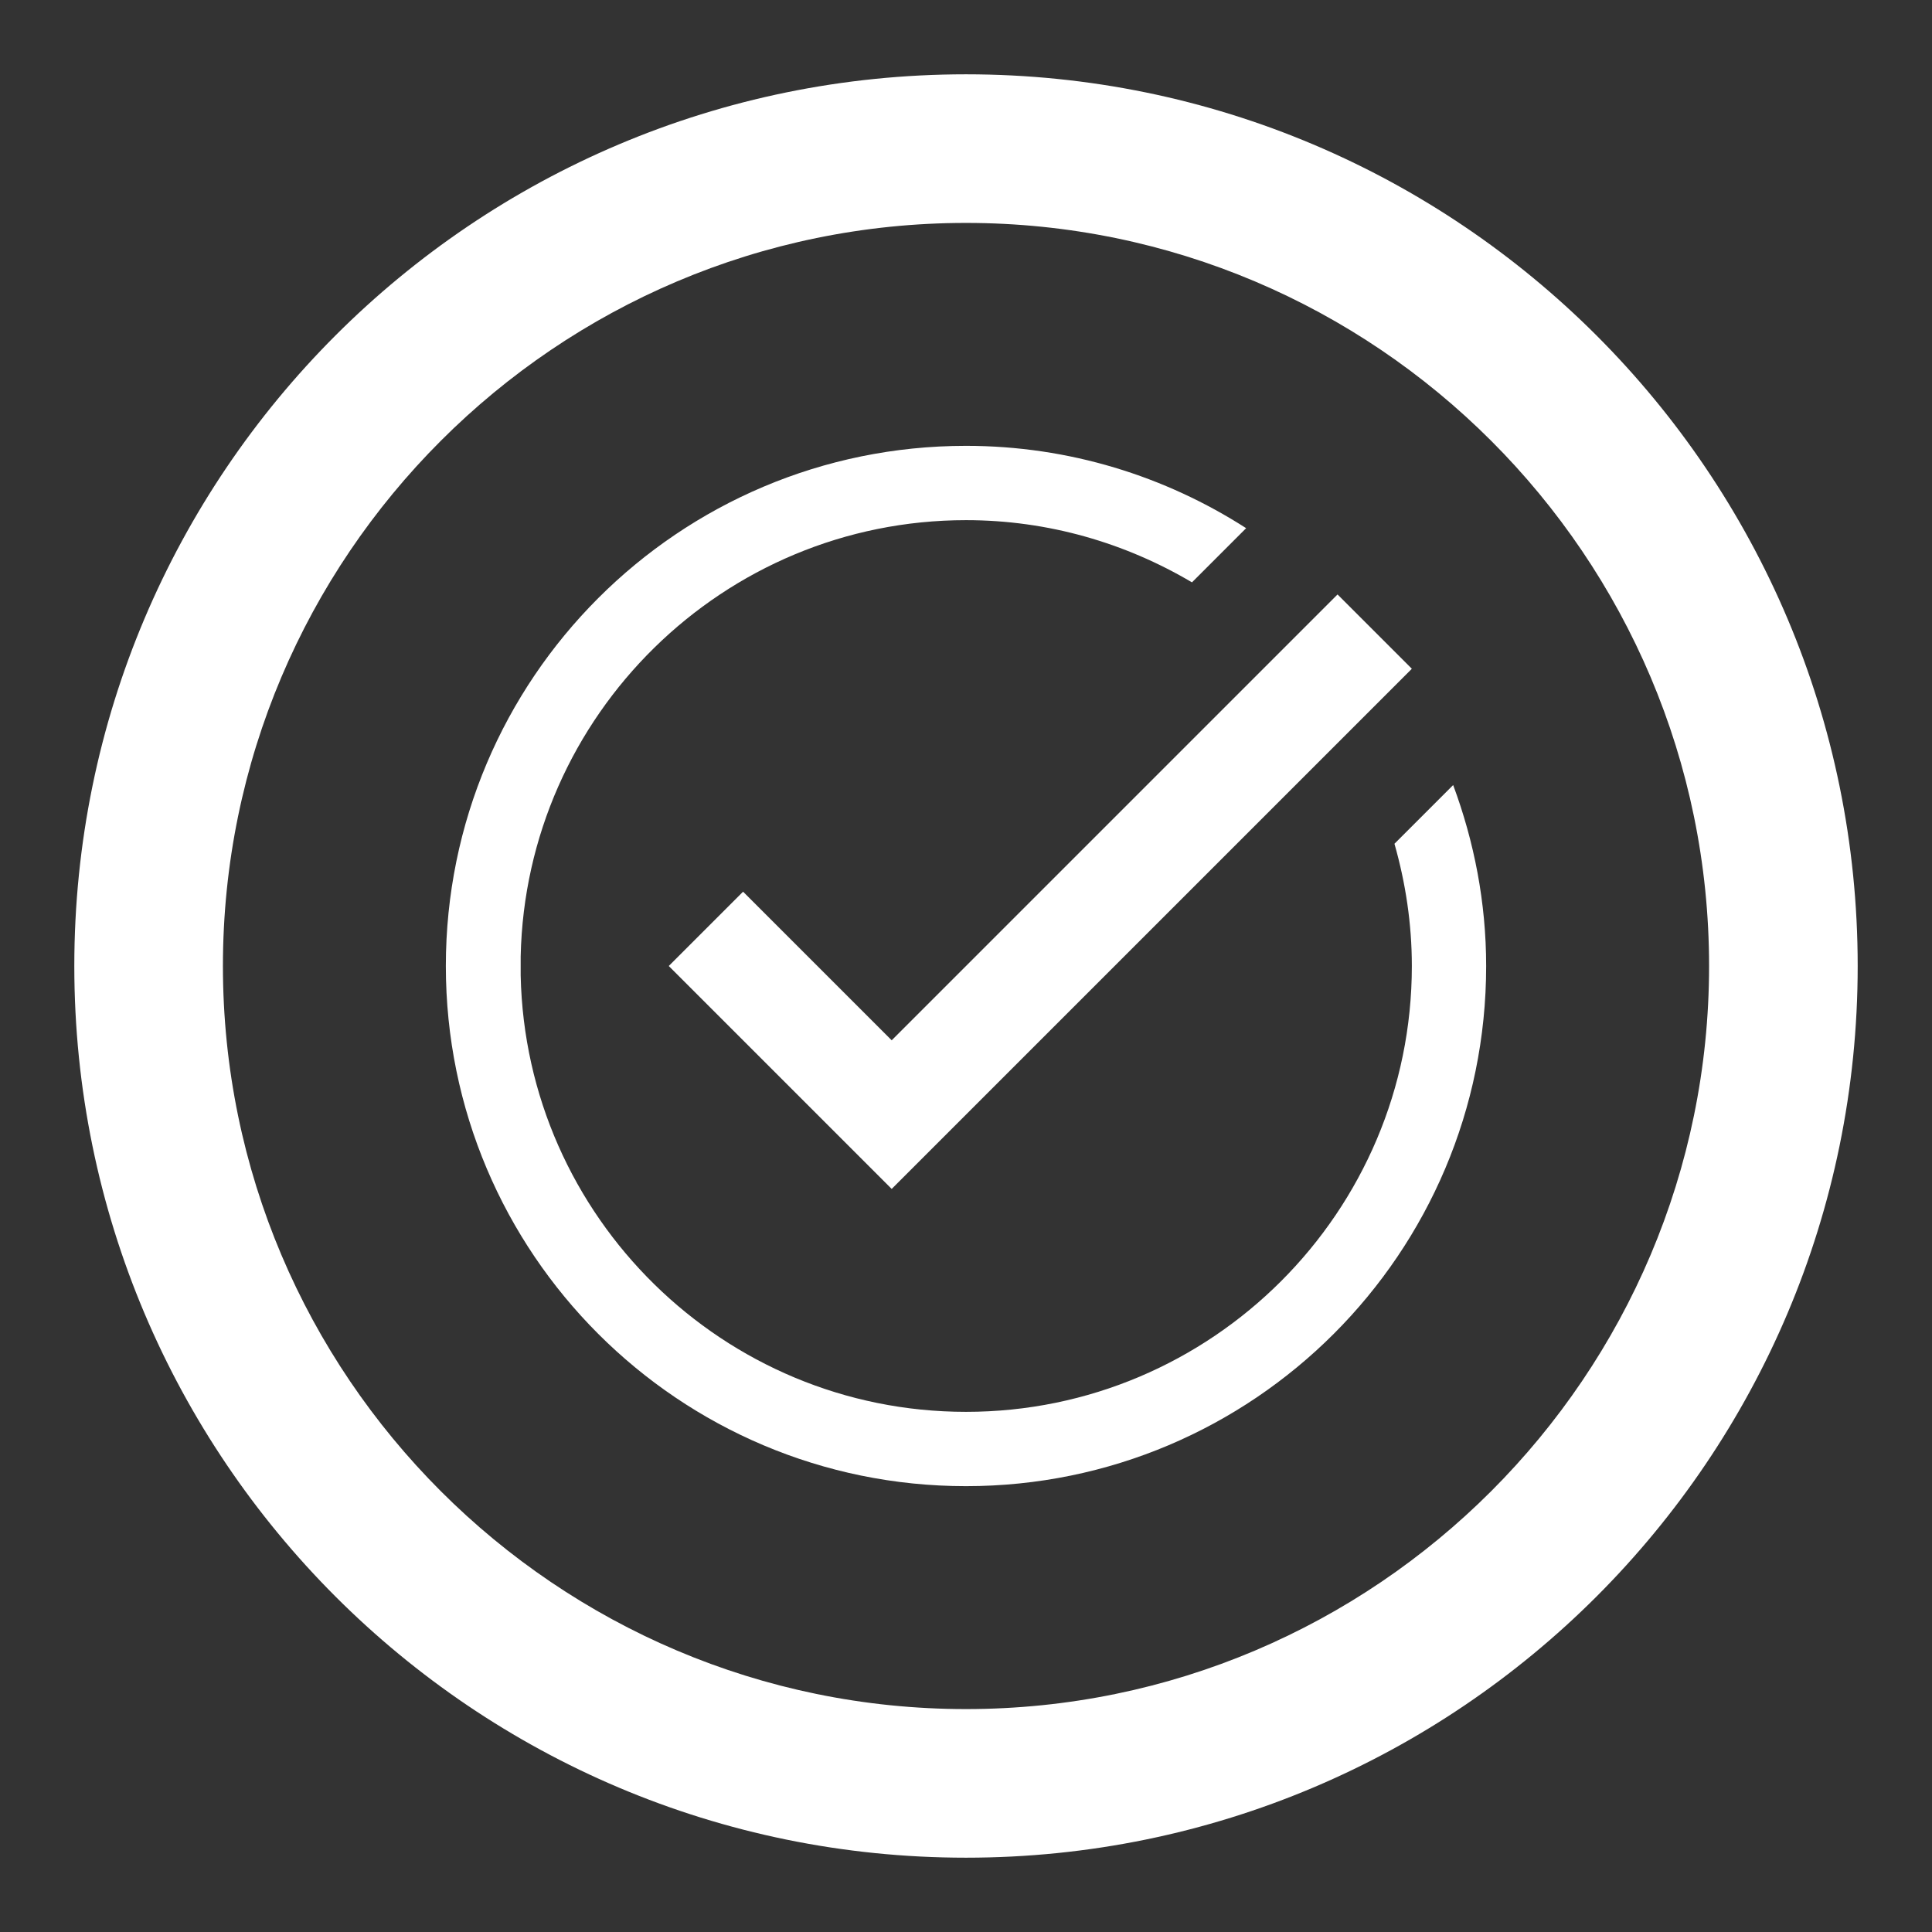 <?xml version="1.0" encoding="utf-8"?>
<!-- Generator: Adobe Illustrator 16.0.0, SVG Export Plug-In . SVG Version: 6.00 Build 0)  -->
<!DOCTYPE svg PUBLIC "-//W3C//DTD SVG 1.0//EN" "http://www.w3.org/TR/2001/REC-SVG-20010904/DTD/svg10.dtd">
<svg version="1.0" id="Layer_1" xmlns="http://www.w3.org/2000/svg" xmlns:xlink="http://www.w3.org/1999/xlink" x="0px" y="0px"
	 width="26px" height="26px" viewBox="0 0 26 26" enable-background="new 0 0 26 26" xml:space="preserve" fill="#FFFFFF">
<rect x="0" y="0" width="26" height="26" fill="#333333" stroke="none"/>
<g>
	<path d="M13,3c5.514,0,10,4.486,10,10c0,5.514-4.486,10-10,10C7.486,23,3,18.514,3,13C3,7.486,7.486,3,13,3 M13,1
		C6.372,1,1,6.373,1,13c0,6.627,5.372,12,12,12s12-5.373,12-12C25,6.373,19.628,1,13,1L13,1z"/>
	<g>
		<polygon points="9,13 10,12 12,14 18,8 19,9 12,16 		"/>
	</g>
	<path d="M18.766,11.355C18.915,11.879,19,12.429,19,13c0,3.309-2.691,6-6,6c-3.266,0-5.925-2.623-5.993-5.873v-0.255
		C7.075,9.624,9.734,7,13,7c1.11,0,2.148,0.309,3.041,0.837l0.729-0.729C15.682,6.41,14.39,6,13,6c-3.866,0-7,3.133-7,7s3.134,7,7,7
		s7-3.134,7-7c0-0.857-0.162-1.676-0.444-2.435L18.766,11.355z"/>
</g>
</svg>
